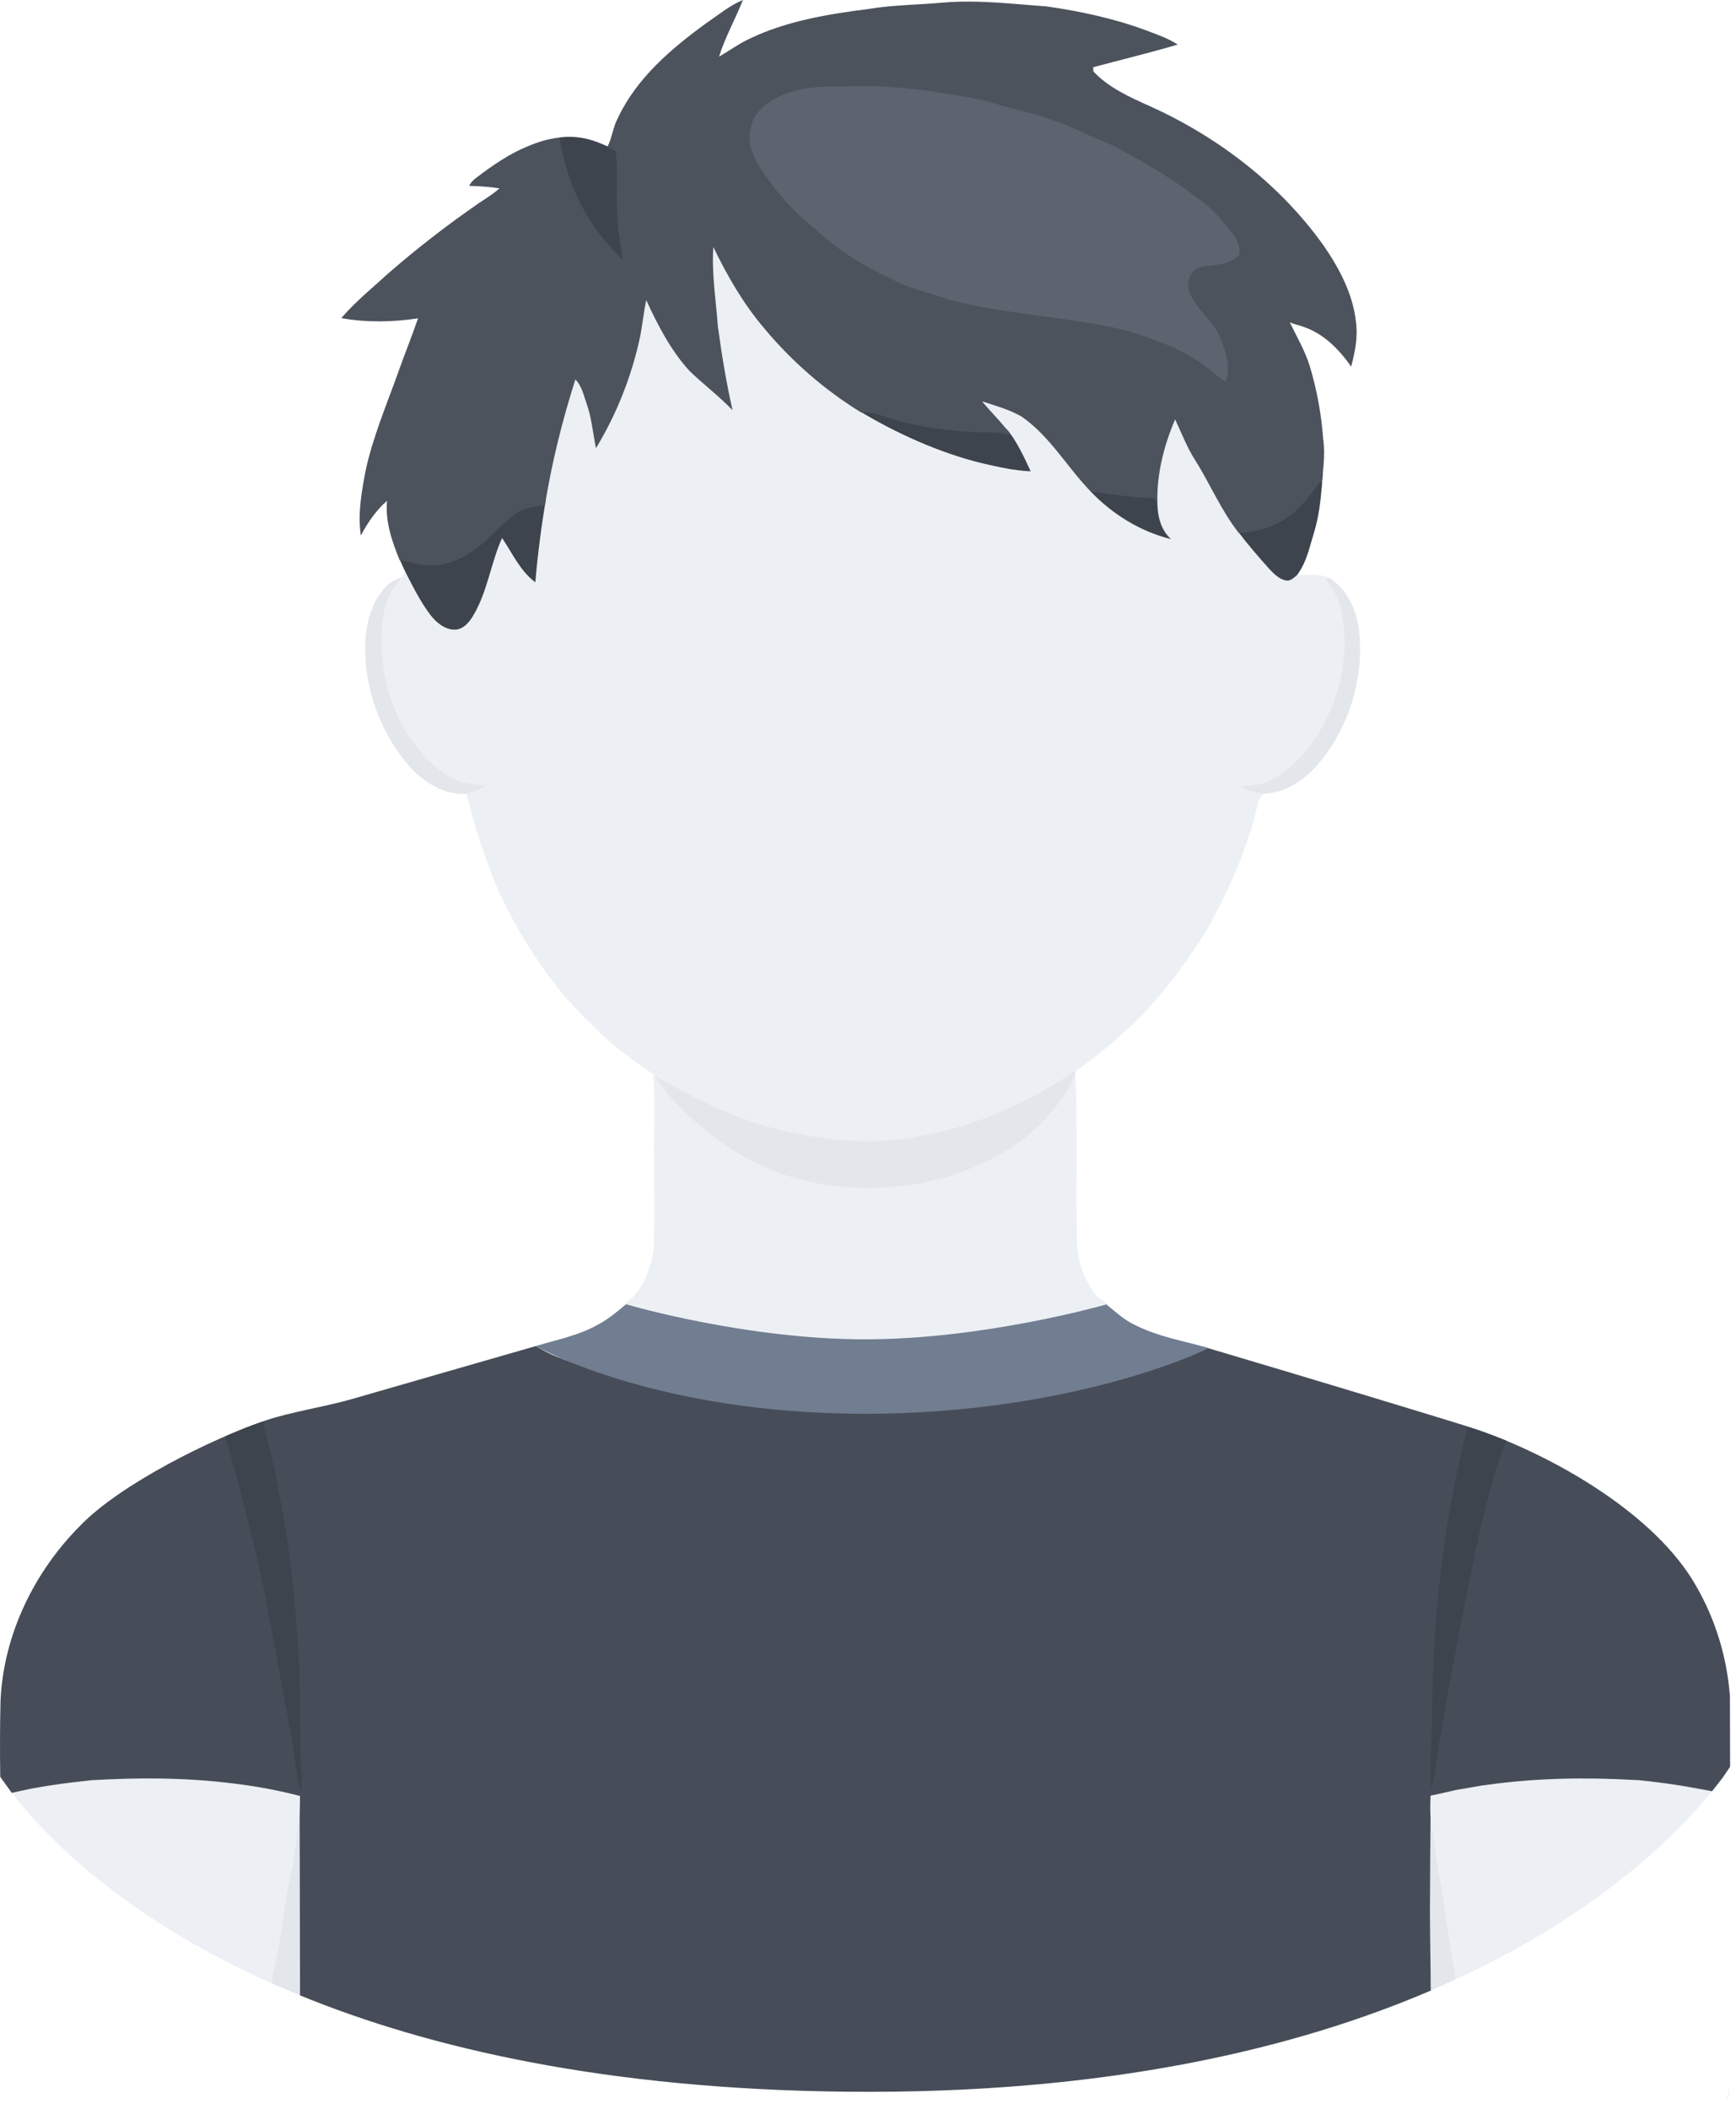 <svg height="85" viewBox="0 0 70 85" width="70" xmlns="http://www.w3.org/2000/svg"><g fill="none" fill-rule="evenodd"><path d="m22.263 5.638c.145-.014.306-.1.314-.1 1.13-.133 1.796.348 2.332.534.256-.02.248-.042.355.019-.037.79-.2 1.607-.166 2.371.031.704.032 1.585.139 2.276-1.569-.977-2.708-3.238-2.973-5.098z" fill="#3e444d"/><path d="m28.765 9.957c.561 1.163 1.211 2.293 2.054 3.279 1.109 1.332 2.434 2.487 3.912 3.393 1.504.922 3.143 1.623 4.858 2.041.649.148 1.301.303 1.97.327-.226-.504-.482-.996-.789-1.455-.348-.489-.785-.902-1.166-1.363.537.17 1.088.329 1.582.606 1.149.791 1.837 2.04 2.794 3.025.881.92 2 1.613 3.24 1.921-.393-.36-.532-.876-.546-1.393-.047-1.182.251-2.353.712-3.434.259.548.474 1.118.8 1.633.616.97 1.056 2.047 1.774 2.952.378.516.813.987 1.241 1.462.184.192.39.399.664.447.171.031.299-.111.424-.203.445-.024.915-.084 1.333.108-.055.007-.165.023-.22.031.668.659.786 1.647.813 2.54-.003 1.623-.593 3.239-1.637 4.482-.431.496-.946.939-1.564 1.182-.321.134-.676.113-1.016.146.286.205.636.278.982.3-.098.115-.222.219-.252.374-.407 1.824-1.181 3.544-2.091 5.17-.818 1.305-1.743 2.551-2.833 3.643-.764.702-1.539 1.399-2.403 1.976-1.802 1.198-3.8 2.952-5.936 3.365-1.854.438-3.806.337-5.651-.094-1.931-.386-3.697-2.073-5.392-3.046.495.831 1.2.719 1.948 1.324 1.141.964 2.491 1.694 3.941 2.065 1.888.478 3.9.421 5.775-.089 1.505-.446 2.97-1.181 4.047-2.348.506-.556.981-.369 1.233-1.085.089 2.233.014 4.471.056 6.706.007.705.192 1.411.591 1.999.148.274.398.465.668.612 0 0-4.212 1.967-9.799 1.967-4.893 0-9.445-1.888-9.64-1.951l-.06-.021c.714-.462 1.027-1.336 1.167-2.136.072-1.222.02-2.449.031-3.674-.021-1.147.053-2.296-.043-3.441-.732-.511-1.476-1.016-2.115-1.647-.517-.519-1.053-1.02-1.528-1.578-1.08-1.329-1.986-2.799-2.676-4.367-.496-1.204-.908-2.444-1.207-3.71.291-.062.561-.192.82-.337-.466-.059-.959-.064-1.382-.295-.91-.468-1.546-1.315-2.052-2.181-.72-1.45-1.019-3.143-.655-4.734.096-.446.398-.796.644-1.165.053-.079.104-.159.158-.237.307.606.612 1.219 1.027 1.76.24.303.586.587.993.572.312-.017.534-.274.689-.521.603-.972.728-2.14 1.191-3.172.418.612.729 1.332 1.343 1.783.084-1.04.213-2.077.389-3.105.276-1.719.7-3.411 1.227-5.069.265.26.331.637.453.971.206.581.254 1.199.378 1.799.841-1.388 1.444-2.916 1.782-4.502.094-.488.145-.983.243-1.47.464 1.011.985 2.018 1.737 2.848.567.547 1.199 1.023 1.745 1.592-.253-1.113-.437-2.241-.59-3.371-.079-1.068-.254-2.134-.185-3.207z" fill="#ecf0f4"/><path d="m3.79 71.751c1.853-.106 3.723-.099 5.563.13.924.107 1.841.275 2.745.51-.004.277-.006.556-.015.834-.153.797-.184 1.614-.374 2.405-.236.98-.319 1.987-.508 2.976l-.269 1.326c-6.02-2.687-9.122-5.934-10.455-7.665l.449-.11.046-.008c.904-.188 1.821-.295 2.733-.396z" fill="#ecf0f4"/><path d="m69.742 84.156c-.004.152-.023.292-.064.429l-.066 0z" fill="#f2f2f2"/><path d="m65.874 71.745.179.006c.999.106 1.998.235 2.983.45-1.349 1.669-4.489 4.882-10.328 7.579-.204-1.165-.376-2.337-.55-3.507-.083-.506-.172-1.011-.256-1.516l-.218-1.522c-.016-.286-.01-.572.002-.856l1.029-.23 1.037-.179.013-.002c2.021-.301 4.076-.338 6.11-.223z" fill="#ecf0f4"/><path d="m12.099 80.428-1.02-.428-.147-.068.269-1.326c.189-.989.272-1.996.508-2.976.19-.792.221-1.608.374-2.405z" fill="#e3e7eb"/><path d="m57.902 74.756c.084.506.173 1.01.256 1.516.174 1.17.346 2.342.55 3.507l-1.014.456c-.053-2.331-.024-4.667-.01-7.001z" fill="#e3e7eb"/><path d="m57.902 74.756c.084.506.173 1.01.256 1.516.174 1.17.346 2.342.55 3.507-.204-1.165-.376-2.337-.55-3.507-.165-1.012-.359-2.019-.474-3.038z" fill="#e3e7eb"/><path d="m.477 72.267-.009-.011-.458-.634c-.015-1.022-.014-2.046.011-3.069.118-2.649 1.347-5.185 3.207-7.051 1.605-1.672 5.318-3.52 7.508-4.256.965-.324 2.242-.52 3.377-.831 2.497-.718 4.993-1.443 7.491-2.158.257.151.518.297.796.408 1.77.717 3.649 1.109 5.526 1.421.983.134 1.962.31 2.957.329 1.874.157 3.756.051 5.634.088 2.099-.046 4.209-.161 6.273-.572 1.688-.298 3.362-.707 4.962-1.328.199-.079.593-.195.765-.322 3.742 1.106 10.408 3.119 11.074 3.351 3.11 1.082 7.176 3.41 8.812 6.314.778 1.35 1.235 2.876 1.352 4.427l.007 2.84-.305.449-.421.539-.189-.044c-.374-.076-.75-.141-1.14-.194-.552-.088-1.103-.154-1.655-.212l-.179-.006c-1.946-.109-3.911-.08-5.85.19l-.273.035-.1.017-.937.162-1.029.23c-.012.284-.018.57-.002.856-.007 1.171-.018 2.344-.02 3.512l-.002.311.032 3.177c-5.448 2.336-13.07 4.178-23.491 4.077-9.754-.094-16.92-1.76-22.103-3.884l-.004-1.822-.012-5.381c.009-.278.011-.557.015-.834-.904-.235-1.821-.403-2.745-.51-1.841-.23-3.71-.237-5.563-.13l-.085.003c-.582.064-1.166.131-1.74.222l-.118.015-.385.07-.188.032-.062.014-.286.052z" fill="#464d58"/><path d="m.477 72.267-.009-.011-.458-.634c-.015-1.022-.014-2.046.011-3.069.118-2.649 1.347-5.185 3.207-7.051 1.605-1.672 5.318-3.52 7.508-4.256.965-.324 2.242-.52 3.377-.831 2.497-.718 4.993-1.443 7.491-2.158.257.151.518.297.796.408 1.77.717 3.649 1.109 5.526 1.421.983.134 1.962.31 2.957.329 1.874.157 3.756.051 5.634.088 2.099-.046 4.209-.161 6.273-.572 1.688-.298 3.362-.707 4.962-1.328.199-.079.593-.195.765-.322 3.742 1.106 10.408 3.119 11.074 3.351 3.11 1.082 7.176 3.41 8.812 6.314.778 1.35 1.235 2.876 1.352 4.427l.007 2.84-.305.449-.421.539-.189-.044c-.374-.076-.75-.141-1.14-.194-.552-.088-1.103-.154-1.655-.212l-.179-.006c-1.946-.109-3.911-.08-5.85.19l-.273.035-.1.017-.937.162-1.029.23c-.012.284-.018.57-.002.856-.007 1.171-.018 2.344-.02 3.512l-.002.311.032 3.177c-5.448 2.336-13.07 4.178-23.491 4.077-9.754-.094-16.92-1.76-22.103-3.884l-.004-1.822-.012-5.381c.009-.278.011-.557.015-.834-.904-.235-1.821-.403-2.745-.51-1.841-.23-3.71-.237-5.563-.13l-.085.003c-.582.064-1.166.131-1.74.222l-.118.015-.385.07-.188.032-.062.014-.286.052z"/><g fill="#3e444d"><path d="m.477 72.267.449-.11.286-.052z"/><path d="m1.965 71.975-.503.085.385-.07z"/><path d="m3.79 71.751c1.853-.106 3.723-.099 5.563.13-1.841-.23-3.71-.237-5.563-.13z"/><path d="m58.714 72.149-1.029.23c.647-.162 1.3-.291 1.965-.392z"/><path d="m67.707 71.963c.38.054.76.118 1.14.194l.189.044z"/></g><path d="m65.874 71.745c-1.946-.109-3.911-.08-5.85.19 1.931-.27 3.9-.3 5.85-.19z" fill="#343535"/><path d="m57.664 76.747.03 3.489-.032-3.177z" fill="#e3e7eb"/><path d="m51.794 20.782c.567-.373 1.536-1.768 1.543-1.698-.103 1.641-.25 2.037-.457 2.741-.137.478-.28.974-.593 1.371-.125.092-.253.234-.424.203-.274-.048-.48-.255-.664-.447-.428-.475-.936-1.059-1.314-1.576.688-.049 1.341-.186 1.909-.595z" fill="#3e444d"/><path d="m34.585 16.527c.498-.045.999.086 1.468.211.98.273 1.745.466 2.758.529.537.037 1.26.088 1.767.015.372.405.755 1.211.981 1.715-.669-.024-1.321-.179-1.97-.327-1.714-.418-3.499-1.221-5.003-2.142z" fill="#3e444d"/><path d="m43.978 19.81c-.207-.529 1.78-.025 2.65-.029.037.088.008.467.043.557.014.516.153 1.032.546 1.393-1.24-.308-2.359-1.001-3.24-1.921z" fill="#3e444d"/><path d="m20.655 20.372c.349-.259.93-.156 1.351-.203-.176 1.028-.335 2.261-.419 3.301-.614-.45-.924-1.171-1.343-1.783-.464 1.031-.589 2.199-1.191 3.172-.155.246-.377.504-.689.521-.407.014-.753-.27-.993-.572-.415-.542-.719-1.155-1.027-1.76-.075-.153-.146-.31-.213-.466-.132-.631.357-.995.804-1.019.816-.022 2.011.441 2.605-.089.403-.348.687-.782 1.116-1.101z" fill="#3e444d"/><path d="m28.494.924c.477-.323.925-.705 1.464-.924-.309.767-.715 1.496-.965 2.283.421-.24.813-.532 1.257-.734 1.488-.709 3.137-.978 4.758-1.186 1-.165 2.016-.168 3.024-.259 1.392-.119 2.781.056 4.168.154 1.363.197 2.719.485 4.012.965.435.167.883.314 1.276.573-1.127.336-2.273.607-3.409.915.003.042.007.127.01.169.62.658 1.46 1.034 2.273 1.397 2.77 1.252 5.275 3.171 7.039 5.663.621.913 1.16 1.931 1.275 3.046.084.603-.041 1.208-.194 1.791-1.146-1.637-2.114-1.603-2.475-1.787.282.585.618 1.148.808 1.774.288.952.466 1.936.539 2.928.096.659-.021 1.32-.064 1.978-.007-.071-.022-.213-.029-.285-.408.528-.787 1.099-1.354 1.473-.567.409-1.261.583-1.949.632-.718-.905-1.158-1.982-1.774-2.952-.326-.514-.541-1.084-.8-1.633-.461 1.081-.759 2.252-.712 3.434-.036-.09-.072-.181-.108-.269-.871.004-1.726-.15-2.586-.26-.956-.985-1.645-2.234-2.794-3.025-.494-.277-1.045-.436-1.582-.606.381.462.818.874 1.166 1.363-.522-.164-1.074-.094-1.611-.131-1.013-.063-2.025-.198-3.005-.47-.468-.125-.924-.357-1.423-.312-1.477-.906-2.803-2.061-3.912-3.393-.843-.986-1.492-2.116-2.054-3.279-.069 1.073.106 2.139.185 3.207.153 1.13.338 2.258.59 3.371-.546-.569-1.178-1.045-1.745-1.592-.751-.83-1.272-1.837-1.737-2.848-.098.487-.149.982-.243 1.47-.338 1.586-.941 3.114-1.782 4.502-.124-.6-.172-1.218-.378-1.799-.122-.335-.188-.712-.453-.971-.527 1.658-.951 3.35-1.227 5.069-.421.047-.861.112-1.216.363-.439.307-.78.728-1.183 1.076-.593.53-1.329.971-2.145.993-.447.024-.863-.17-1.302-.216l-.012-.002c-.309-.759-.588-1.563-.509-2.395-.446.387-.779.882-1.056 1.398-.132-.882.032-1.773.197-2.639.298-1.356.845-2.638 1.311-3.941.255-.728.55-1.441.798-2.172-1.025.155-2.071.174-3.095-.009.567-.662 1.25-1.211 1.891-1.799 1.163-1.013 2.386-1.958 3.656-2.835.284-.188.576-.368.831-.595-.403-.066-.812-.088-1.221-.103.068-.135.173-.247.297-.334.637-.479 1.296-.945 2.038-1.247.418-.182.863-.318 1.312-.366.265 1.86 1.155 3.649 2.548 4.921-.107-.69-.229-1.381-.237-2.082-.034-.764.056-1.534-.058-2.294-.107-.06-.214-.12-.322-.178.187-.365.22-.784.415-1.147.758-1.616 2.16-2.81 3.58-3.838" fill="#4c535d"/><path d="m15.139 24.236c.226-.422.56-.833 1.047-.952-.246.369-.548.719-.644 1.165-.364 1.591-.065 3.284.655 4.734.506.865 1.142 1.712 2.052 2.181.423.231.916.236 1.382.295-.259.145-.528.275-.82.337-.912.065-1.747-.479-2.332-1.136-1.011-1.177-1.621-2.685-1.74-4.231-.055-.812.019-1.66.4-2.393z" fill="#e3e7eb"/><path d="m53.401 23.335c.055-.008.165-.024.22-.031.701.462 1.081 1.274 1.178 2.089.2 1.757-.295 3.577-1.331 5.008-.585.805-1.441 1.568-2.489 1.582-.346-.021-.696-.095-.982-.3.339-.033.695-.011 1.016-.146.618-.243 1.132-.686 1.564-1.182 1.044-1.243 1.634-2.859 1.637-4.482-.027-.892-.145-1.88-.813-2.54z" fill="#e3e7eb"/><path d="m37.465 45.716c2.136-.414 4.133-1.372 5.936-2.57l-.035.092c-.252.716-.727 1.325-1.233 1.88-1.077 1.167-2.542 1.902-4.047 2.348-1.875.511-3.887.567-5.775.089-1.45-.371-2.799-1.101-3.941-2.065-.749-.605-1.454-1.288-1.948-2.119 1.695.972 3.471 1.865 5.401 2.25 1.845.431 3.787.532 5.642.094z" fill="#e3e7eb"/><path d="m33.984 3.485c1.164-.055 2.328.032 3.483.179.972.171 1.965.264 2.904.59.738.193 1.483.362 2.198.631.664.203 1.258.571 1.906.812.485.179.922.458 1.374.704 1.023.573 2.01 1.213 2.916 1.959.349.312.638.684.932 1.047.195.236.321.542.268.853-.283.333-.742.41-1.155.44-.305.024-.679.093-.812.412-.204.392 0 .839.238 1.165.34.445.766.838.979 1.369.224.541.414 1.168.209 1.743-.222-.135-.426-.298-.62-.47-.995-.83-2.242-1.241-3.46-1.617-2.331-.546-4.749-.615-7.068-1.222-.801-.285-1.653-.446-2.397-.873-1.1-.5-2.133-1.159-3.017-1.985-.808-.629-1.497-1.403-2.075-2.246-.308-.479-.626-1.016-.554-1.61.031-.497.328-.946.74-1.217.867-.624 1.982-.68 3.013-.663z" fill="#5c646f"/><path d="m25.243 52.571c.196.063 4.911 1.416 9.64 1.414 4.769-.002 9.552-1.358 9.728-1.407.336.265.649.566 1.031.767 1.092.574 2.181.709 3.078.994-.172.128-5.55 2.648-13.837 2.647-8.288-.001-13.022-2.578-13.279-2.729.859-.26 1.76-.431 2.545-.887.401-.212.746-.511 1.094-.799z" fill="#717d90"/><path d="m9.074 57.901c.599-.262.906-.393 1.522-.602.094.409.382 1.426.503 2.083.413 2.002.72 4.028.856 6.07.163 1.719.144 3.448.16 5.173.014.546.077 1.093.027 1.639-.22-.728-.251-1.493-.393-2.236-.425-2.302-.828-4.608-1.304-6.901-.419-1.756-.853-3.521-1.37-5.225z" fill="#3e444d"/><path d="m59.178 57.514c.419.132.835.265 1.573.561-.156.354-.393.957-.541 1.537-.301 1.026-.54 2.069-.751 3.117-.499 2.304-.92 4.624-1.329 6.947-.168.826-.202 1.674-.409 2.492-.115-.949.02-1.902.02-2.853.014-3.937.447-7.985 1.438-11.801z" fill="#3e444d"/></g></svg>